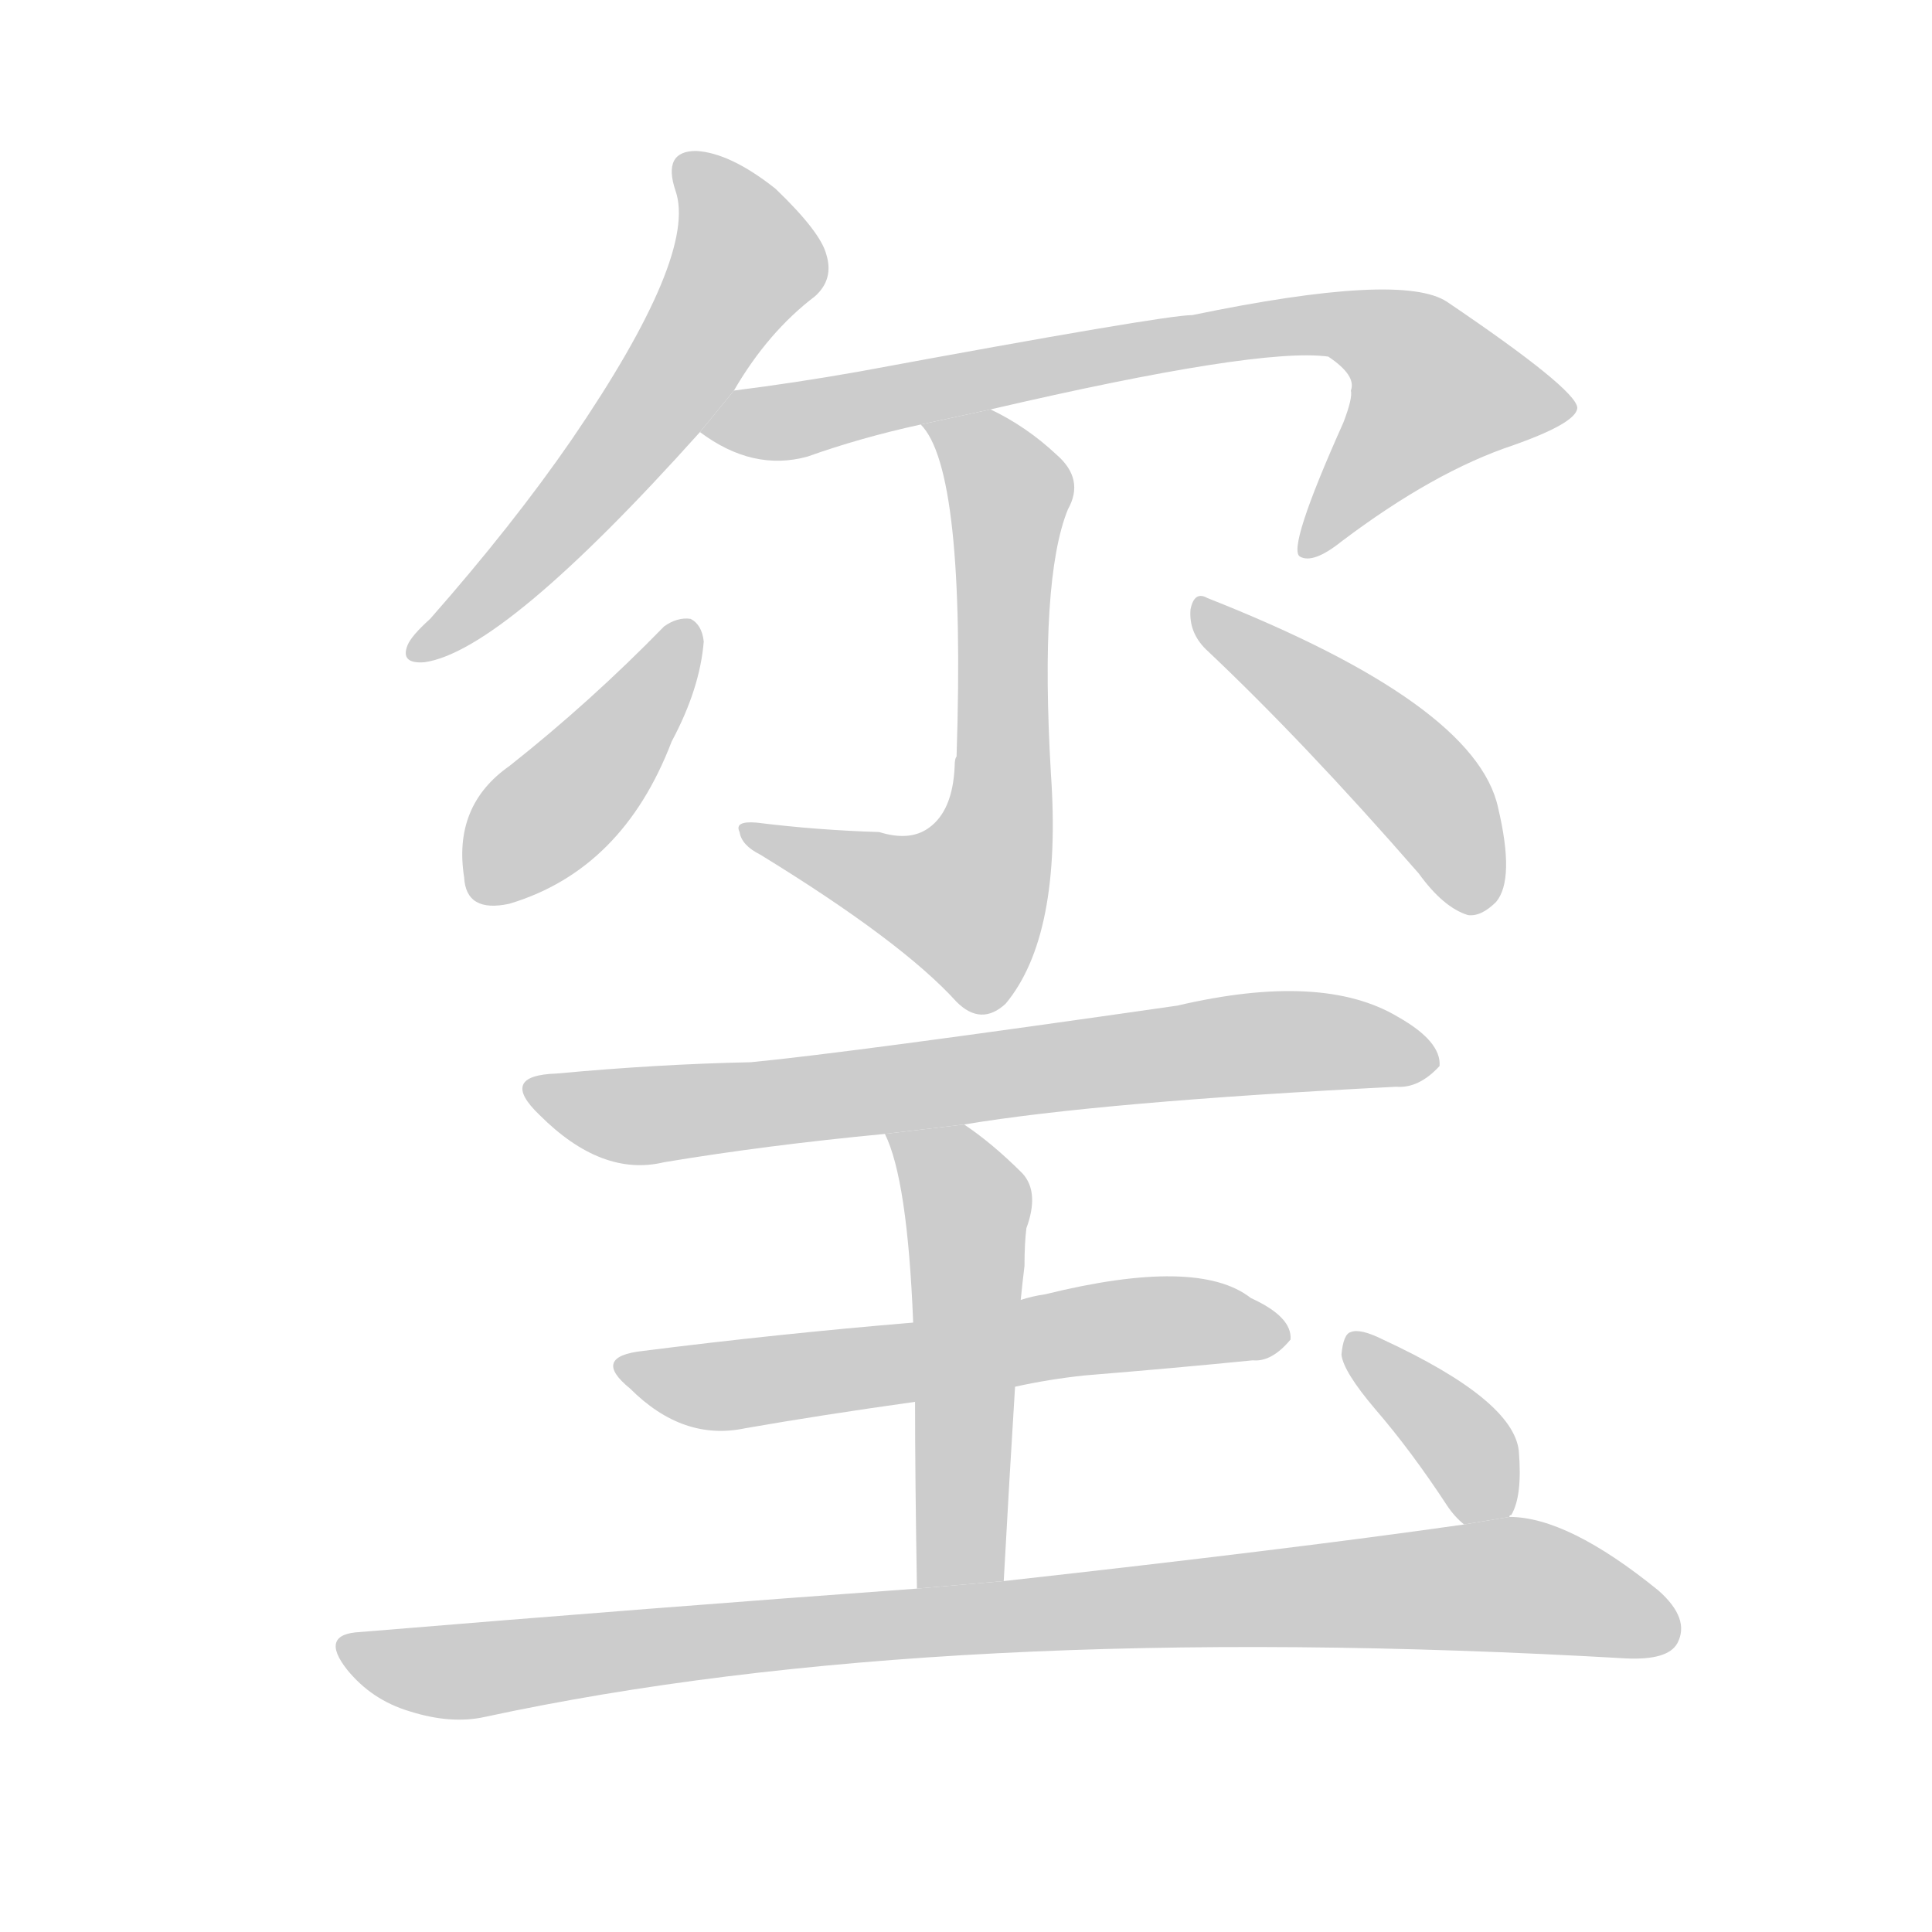 <!--
AnimCJK 2016-2018 Copyright Francois Mizessyn - https://github.com/parsimonhi/animCJK
Derived from:
    MakeMeAHanzi project - https://github.com/skishore/makemeahanzi
    Arphic PL KaitiM GB - https://apps.ubuntu.com/cat/applications/precise/fonts-arphic-gkai00mp/
    Arphic PL UKai - https://apps.ubuntu.com/cat/applications/fonts-arphic-ukai/
You can redistribute and/or modify this file under the terms of the Arphic Public License
as published by Arphic Technology Co., Ltd.
You should have received a copy of this license (the directory "APL") along with this file;
if not, see http://ftp.gnu.org/non-gnu/chinese-fonts-truetype/LICENSE.
-->
<svg id="z29626" class="acjk" version="1.1" viewBox="0 0 1024 1024" xmlns="http://www.w3.org/2000/svg" xmlns:xlink="http://www.w3.org/1999/xlink">
<style>
<![CDATA[
@keyframes z29626k {
	from {
		stroke:#c00;
		stroke-dashoffset:3334;
	}
	75% {
		stroke:#c00;
		stroke-dashoffset:0;
	}
	to {
		stroke:#000;
	}
}
#z29626 path[clip-path] {
	animation:z29626k 1s linear both;
	stroke-dasharray:3334;
	stroke-width:128;
	stroke-linecap:round;
	fill:none;
}
#z29626 path[clip-path="url(#z29626c1)"] {animation-delay:1s;}
#z29626 path[clip-path="url(#z29626c2)"] {animation-delay:2s;}
#z29626 path[clip-path="url(#z29626c3)"] {animation-delay:3s;}
#z29626 path[clip-path="url(#z29626c4)"] {animation-delay:4s;}
#z29626 path[clip-path="url(#z29626c5)"] {animation-delay:5s;}
#z29626 path[clip-path="url(#z29626c6)"] {animation-delay:6s;}
#z29626 path[clip-path="url(#z29626c7)"] {animation-delay:7s;}
#z29626 path[clip-path="url(#z29626c8)"] {animation-delay:8s;}
#z29626 path[clip-path="url(#z29626c9)"] {animation-delay:9s;}
#z29626 path[clip-path="url(#z29626c10)"] {animation-delay:10s;}
#z29626 path {fill:#ccc;}
]]>
</style>
<path id="z29626d1" d="M389 207Q407 176 432 157Q442 148 438 135Q435 123 411 100Q387 81 369 80Q351 80 358 101Q370 135 303 233Q272 278 228 328Q218 337 216 342Q212 352 225 351Q267 345 371 229L389 207 Z"/>
<path id="z29626d2" d="M525 217Q667 184 704 189Q719 199 716 207Q717 211 712 224Q682 291 689 295Q696 299 711 287Q760 250 802 236Q836 224 836 216Q835 206 767 160Q743 144 632 167Q617 167 455 197Q421 203 389 207L371 229Q399 250 428 242Q456 232 488 225L525 217 Z"/>
<path id="z29626d3" d="M466 441Q433 440 401 436Q389 435 392 441Q393 448 403 453Q478 499 507 531Q520 544 533 532Q563 496 557 410Q551 307 566 270Q575 254 560 241Q544 226 525 217L488 225Q512 249 507 401Q506 402 506 406Q505 430 492 439Q482 446 466 441 Z"/>
<path id="z29626d4" d="M352 332Q313 372 270 406Q240 427 246 465Q247 484 270 479Q330 461 356 393Q371 365 373 340Q372 331 366 328Q359 327 352 332 Z"/>
<path id="z29626d5" d="M639 344Q691 393 752 463Q765 481 778 485Q785 486 793 478Q803 466 794 428Q782 373 640 317Q633 313 631 323Q630 335 639 344 Z"/>
<path id="z29626d6" d="M511 596Q583 584 740 576Q752 577 763 565Q764 552 741 539Q701 515 624 533Q450 558 398 563Q349 564 295 569Q264 570 286 591Q319 624 352 616Q406 607 469 601L511 596 Z"/>
<path id="z29626d7" d="M538 735Q556 731 575 729Q624 725 664 721Q674 722 684 710Q685 698 663 688Q635 666 554 686Q547 687 541 689L484 701Q412 707 341 716Q313 719 334 736Q362 764 395 757Q435 750 485 743L538 735 Z"/>
<path id="z29626d8" d="M532 838Q535 783 538 735L541 689Q542 679 543 671Q543 659 544 651Q551 632 542 622Q526 606 511 596L469 601Q481 625 484 701L485 743Q485 783 486 842L532 838 Z"/>
<path id="z29626d9" d="M776 808Q685 821 532 838L486 842Q348 852 191 865Q169 866 184 885Q197 901 217 907Q239 914 257 910Q498 858 862 879Q884 880 889 871Q896 858 879 843Q831 804 800 804L776 808 Z"/>
<path id="z29626d10" d="M800 804Q800 803 801 803Q807 793 805 769Q802 742 733 710Q721 704 716 706Q712 707 711 718Q712 727 729 747Q748 769 767 798Q771 804 776 808L800 804 Z"/>
<defs>
	<clipPath id="z29626c1"><use xlink:href="#z29626d1"/></clipPath>
	<clipPath id="z29626c2"><use xlink:href="#z29626d2"/></clipPath>
	<clipPath id="z29626c3"><use xlink:href="#z29626d3"/></clipPath>
	<clipPath id="z29626c4"><use xlink:href="#z29626d4"/></clipPath>
	<clipPath id="z29626c5"><use xlink:href="#z29626d5"/></clipPath>
	<clipPath id="z29626c6"><use xlink:href="#z29626d6"/></clipPath>
	<clipPath id="z29626c7"><use xlink:href="#z29626d7"/></clipPath>
	<clipPath id="z29626c8"><use xlink:href="#z29626d8"/></clipPath>
	<clipPath id="z29626c9"><use xlink:href="#z29626d9"/></clipPath>
	<clipPath id="z29626c10"><use xlink:href="#z29626d10"/></clipPath>
</defs>
<path pathLength="3333" clip-path="url(#z29626c1)" d="M366 88L396 143L279 297L220 341"/>
<path pathLength="3333" clip-path="url(#z29626c2)" d="M379 227L708 171L745 183L782 228L693 288"/>
<path pathLength="3333" clip-path="url(#z29626c3)" d="M497 230L535 259L519 471L498 490L399 442"/>
<path pathLength="3333" clip-path="url(#z29626c4)" d="M362 336L252 473"/>
<path pathLength="3333" clip-path="url(#z29626c5)" d="M639 324L741 404L786 480"/>
<path pathLength="3333" clip-path="url(#z29626c6)" d="M284 577L344 591L686 552L755 562"/>
<path pathLength="3333" clip-path="url(#z29626c7)" d="M336 727L677 710"/>
<path pathLength="3333" clip-path="url(#z29626c8)" d="M478 608L513 641L511 839"/>
<path pathLength="3333" clip-path="url(#z29626c9)" d="M185 874L239 886L800 840L887 862"/>
<path pathLength="3333" clip-path="url(#z29626c10)" d="M719 716L775 764L788 805"/>
</svg>